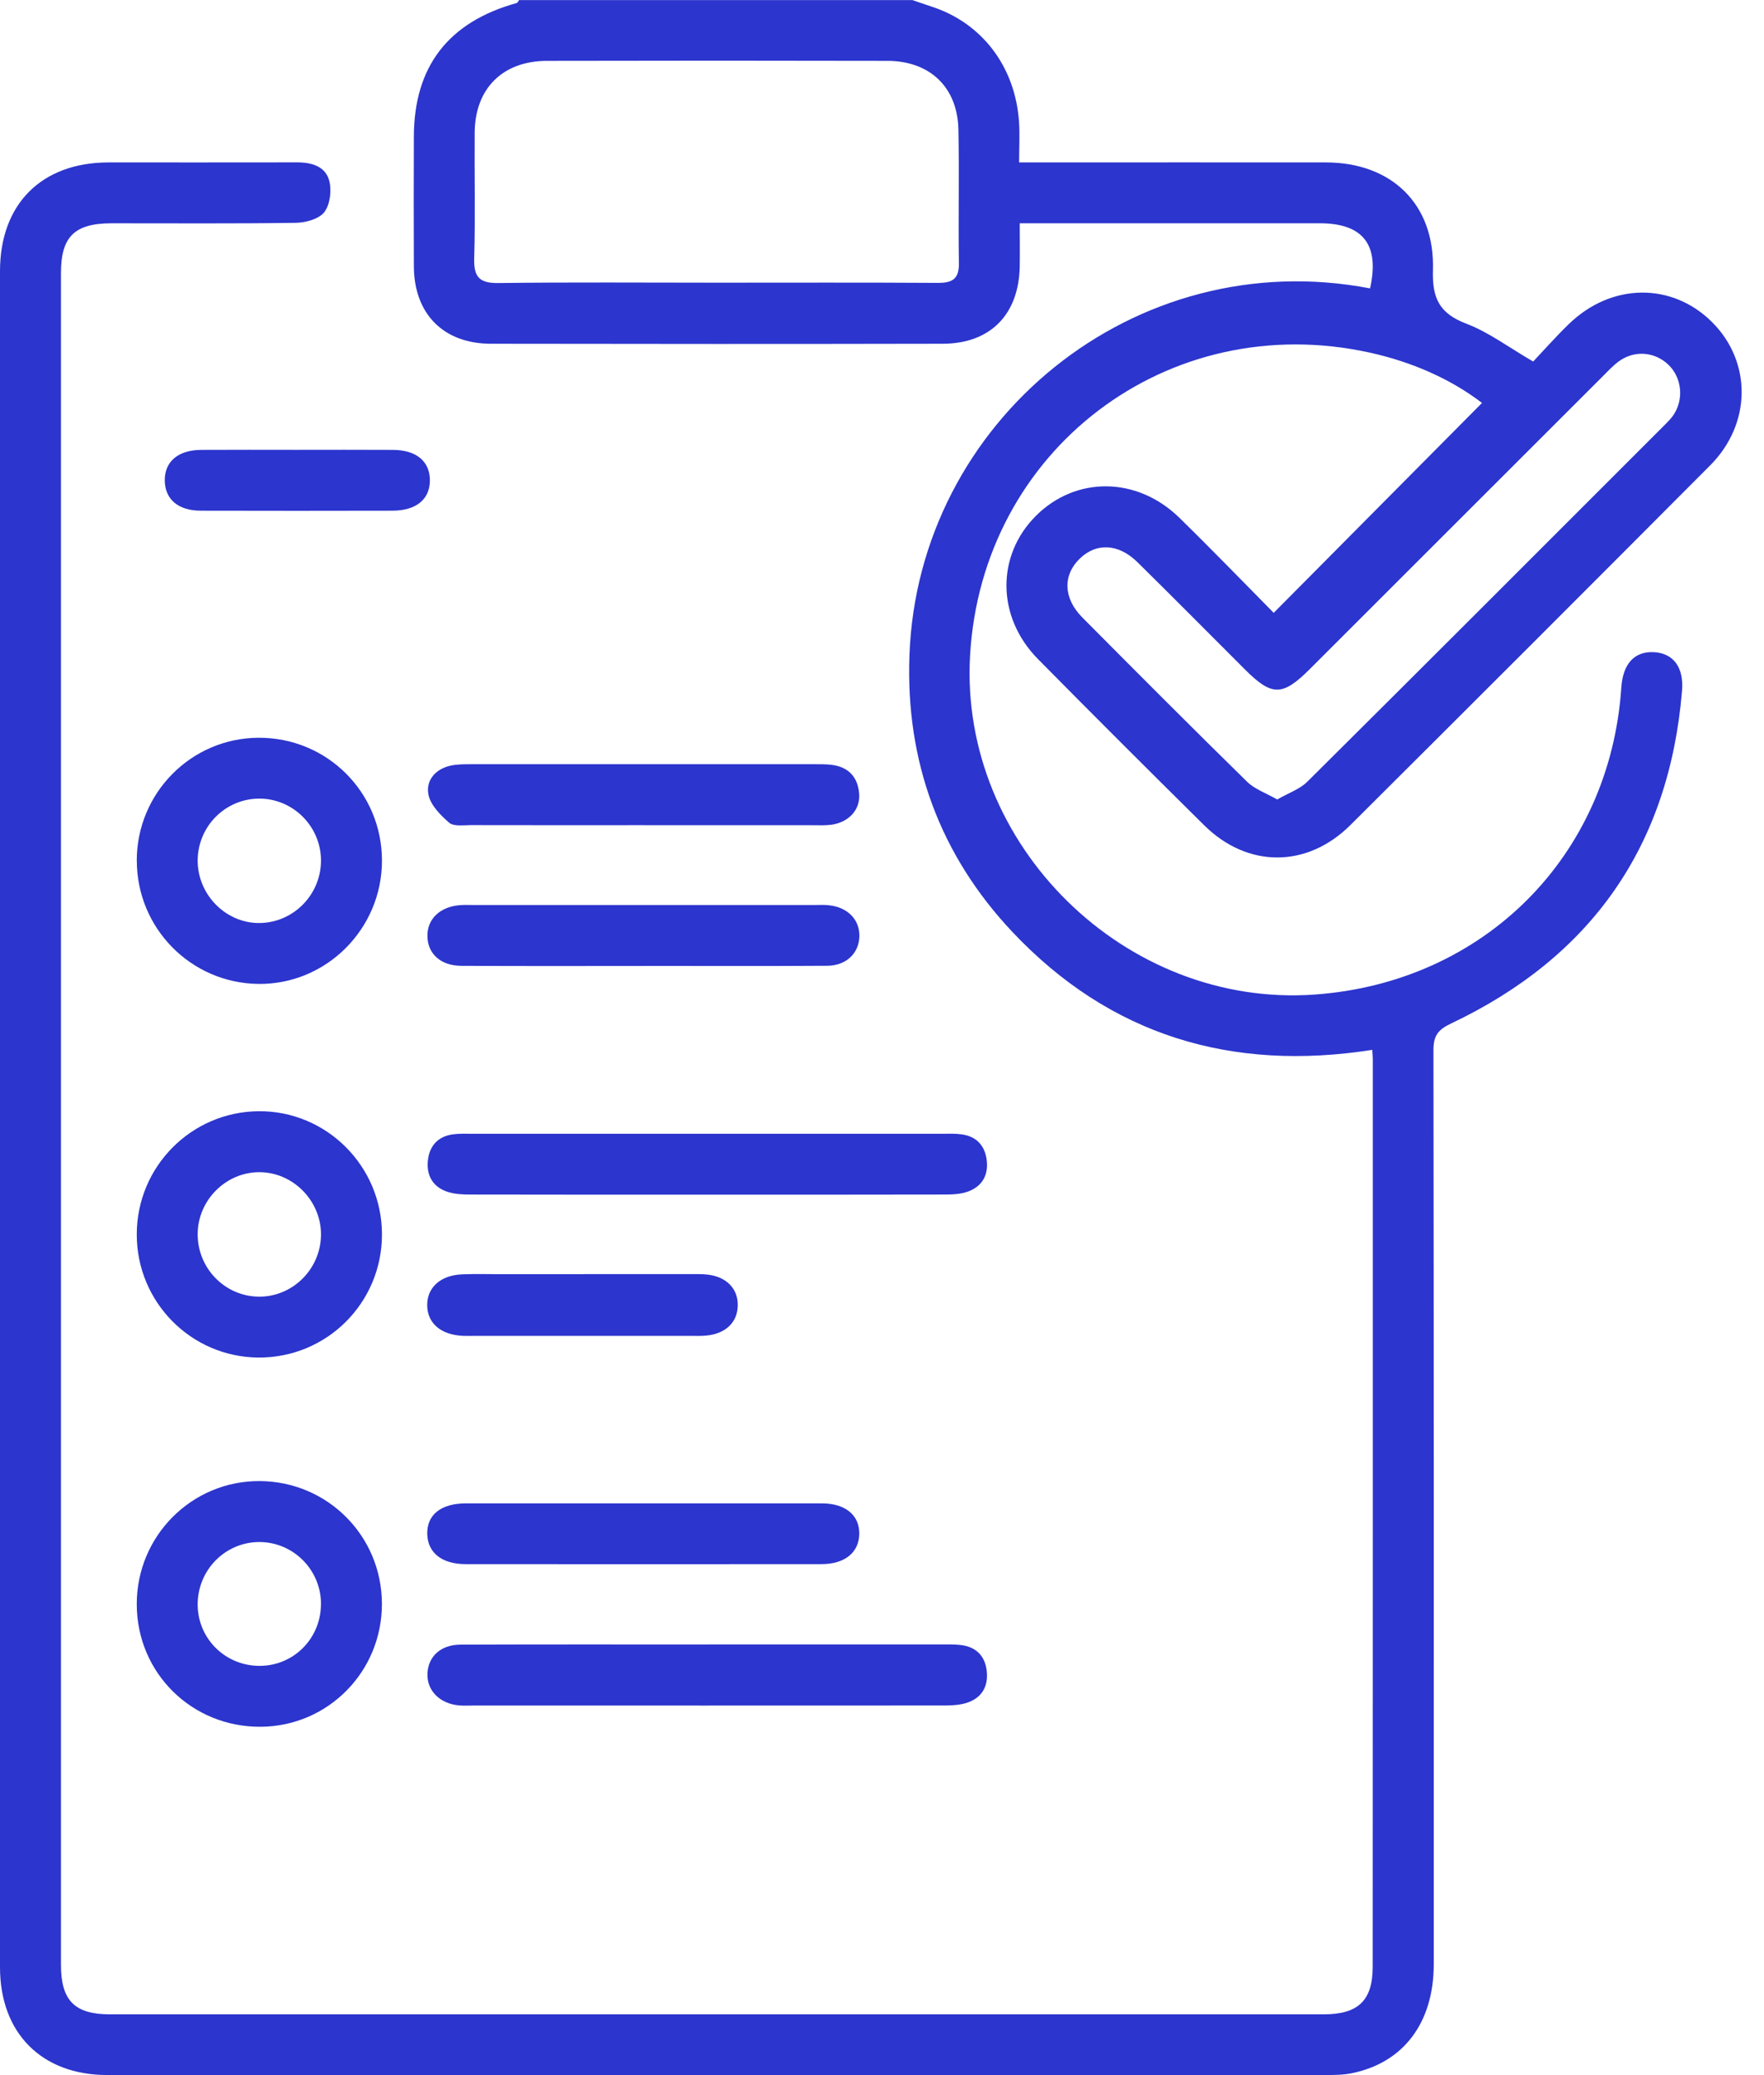 <svg width="34" height="40" viewBox="0 0 34 40" fill="none" xmlns="http://www.w3.org/2000/svg">
<path d="M17.582 0C17.709 0.043 17.834 0.088 17.961 0.129C18.928 0.445 19.568 1.284 19.641 2.348C19.658 2.594 19.643 2.842 19.643 3.131C19.808 3.131 19.948 3.131 20.088 3.131C21.911 3.131 23.734 3.129 25.558 3.131C26.821 3.132 27.657 3.935 27.619 5.205C27.602 5.753 27.747 6.043 28.264 6.24C28.694 6.403 29.077 6.694 29.551 6.969C29.759 6.749 29.989 6.488 30.238 6.247C31.058 5.451 32.225 5.438 32.999 6.209C33.767 6.975 33.763 8.167 32.963 8.97C30.657 11.286 28.345 13.597 26.029 15.903C25.193 16.736 24.047 16.736 23.211 15.909C22.137 14.847 21.068 13.78 20.007 12.705C19.208 11.896 19.198 10.713 19.966 9.944C20.735 9.175 21.914 9.183 22.73 9.979C23.353 10.587 23.958 11.215 24.55 11.813C25.896 10.457 27.221 9.122 28.565 7.767C27.966 7.308 27.216 6.976 26.401 6.797C22.514 5.94 18.919 8.673 18.697 12.644C18.493 16.29 21.692 19.433 25.341 19.171C28.604 18.937 31.031 16.506 31.25 13.252C31.281 12.794 31.503 12.553 31.875 12.571C32.244 12.589 32.459 12.853 32.42 13.317C32.171 16.311 30.671 18.449 27.962 19.732C27.711 19.851 27.629 19.971 27.629 20.243C27.637 26.116 27.636 31.988 27.635 37.86C27.635 38.99 27.052 39.763 26.051 39.964C25.887 39.997 25.715 39.998 25.547 39.998C17.72 40 9.893 40.001 2.067 39.998C0.803 39.998 0 39.19 0 37.92C0 27.023 0 16.126 0 5.228C0 3.934 0.799 3.133 2.09 3.131C3.3 3.13 4.512 3.133 5.723 3.13C6.007 3.129 6.274 3.205 6.347 3.488C6.395 3.674 6.362 3.944 6.251 4.089C6.148 4.222 5.893 4.292 5.705 4.295C4.52 4.313 3.335 4.303 2.15 4.304C1.437 4.305 1.175 4.562 1.175 5.262C1.175 16.133 1.175 27.005 1.175 37.877C1.175 38.56 1.438 38.828 2.115 38.828C9.915 38.828 17.716 38.828 25.516 38.828C26.177 38.828 26.457 38.563 26.458 37.914C26.461 32.081 26.46 26.248 26.46 20.416C26.46 20.367 26.454 20.318 26.45 20.237C23.738 20.663 21.399 19.961 19.517 17.968C18.113 16.48 17.453 14.673 17.529 12.63C17.694 8.114 21.87 4.688 26.407 5.559C26.595 4.722 26.275 4.305 25.442 4.304C23.645 4.304 21.848 4.304 20.051 4.304H19.655C19.655 4.596 19.659 4.864 19.655 5.132C19.639 6.06 19.091 6.624 18.172 6.626C15.268 6.632 12.364 6.631 9.46 6.626C8.544 6.624 7.98 6.047 7.977 5.132C7.973 4.299 7.974 3.466 7.977 2.633C7.98 1.281 8.643 0.423 9.96 0.058C9.979 0.052 9.989 0.021 10.004 0.002C12.531 0.002 15.058 0.002 17.584 0.002L17.582 0ZM13.823 5.449C15.242 5.449 16.661 5.444 18.08 5.453C18.355 5.454 18.486 5.377 18.482 5.078C18.469 4.219 18.49 3.36 18.473 2.501C18.457 1.684 17.926 1.175 17.104 1.173C14.917 1.168 12.729 1.168 10.543 1.173C9.687 1.175 9.154 1.707 9.149 2.56C9.143 3.367 9.163 4.175 9.14 4.981C9.13 5.338 9.238 5.46 9.604 5.456C11.01 5.438 12.416 5.449 13.823 5.449ZM24.618 15.411C24.834 15.286 25.052 15.213 25.198 15.068C27.505 12.776 29.804 10.474 32.103 8.174C32.158 8.119 32.213 8.062 32.256 7.998C32.459 7.694 32.416 7.281 32.16 7.033C31.895 6.777 31.499 6.745 31.197 6.969C31.083 7.054 30.985 7.161 30.884 7.262C29.006 9.138 27.13 11.015 25.252 12.891C24.72 13.424 24.517 13.426 23.995 12.904C23.304 12.214 22.618 11.52 21.923 10.836C21.558 10.478 21.135 10.458 20.816 10.764C20.483 11.083 20.491 11.529 20.86 11.901C21.914 12.963 22.97 14.022 24.038 15.07C24.186 15.214 24.402 15.287 24.619 15.412L24.618 15.411Z" fill="#2C35CD"/>
<path d="M7.362 23.797C7.362 25.116 6.294 26.178 4.978 26.168C3.682 26.158 2.634 25.097 2.636 23.794C2.637 22.491 3.683 21.433 4.981 21.42C6.29 21.407 7.363 22.478 7.362 23.796V23.797ZM3.81 23.781C3.804 24.438 4.324 24.98 4.973 24.994C5.636 25.009 6.188 24.461 6.187 23.791C6.185 23.142 5.647 22.598 5.003 22.595C4.358 22.592 3.816 23.13 3.81 23.781H3.81Z" fill="#2C35CD"/>
<path d="M2.636 16.59C2.636 15.287 3.683 14.229 4.98 14.221C6.3 14.213 7.363 15.271 7.362 16.591C7.362 17.909 6.284 18.982 4.979 18.966C3.68 18.95 2.637 17.892 2.637 16.59L2.636 16.59ZM6.187 16.578C6.181 15.925 5.645 15.392 4.995 15.394C4.343 15.396 3.814 15.928 3.81 16.584C3.807 17.253 4.365 17.809 5.021 17.792C5.671 17.775 6.192 17.232 6.187 16.578Z" fill="#2C35CD"/>
<path d="M7.361 30.911C7.366 32.217 6.326 33.276 5.027 33.285C3.701 33.295 2.64 32.251 2.636 30.929C2.631 29.609 3.697 28.54 5.009 28.549C6.313 28.558 7.357 29.606 7.361 30.91V30.911ZM6.187 30.911C6.183 30.256 5.651 29.725 4.999 29.724C4.334 29.724 3.799 30.275 3.81 30.948C3.822 31.603 4.358 32.119 5.017 32.111C5.672 32.104 6.19 31.572 6.186 30.911H6.187Z" fill="#2C35CD"/>
<path d="M13.63 23.028C12.107 23.028 10.584 23.03 9.062 23.026C8.921 23.026 8.773 23.019 8.64 22.978C8.352 22.89 8.219 22.669 8.246 22.381C8.272 22.094 8.438 21.901 8.74 21.864C8.856 21.85 8.974 21.854 9.09 21.854C12.122 21.854 15.155 21.854 18.187 21.854C18.303 21.854 18.422 21.849 18.537 21.866C18.818 21.905 18.98 22.079 19.017 22.353C19.057 22.645 18.934 22.868 18.656 22.969C18.515 23.02 18.351 23.026 18.197 23.026C16.675 23.03 15.152 23.028 13.63 23.028Z" fill="#2C35CD"/>
<path d="M13.634 31.698C15.131 31.698 16.627 31.698 18.124 31.698C18.254 31.698 18.386 31.694 18.514 31.709C18.813 31.742 18.988 31.921 19.019 32.213C19.053 32.523 18.909 32.747 18.606 32.832C18.459 32.874 18.298 32.875 18.144 32.875C15.138 32.877 12.132 32.876 9.126 32.876C9.035 32.876 8.943 32.881 8.853 32.874C8.474 32.842 8.222 32.584 8.239 32.252C8.256 31.929 8.496 31.704 8.872 31.702C10.46 31.696 12.047 31.699 13.635 31.699V31.698H13.634Z" fill="#2C35CD"/>
<path d="M12.427 15.906C11.31 15.906 10.191 15.908 9.074 15.905C8.932 15.905 8.745 15.934 8.658 15.859C8.488 15.712 8.295 15.516 8.257 15.312C8.206 15.041 8.395 14.82 8.69 14.757C8.816 14.731 8.949 14.731 9.078 14.731C11.288 14.73 13.497 14.731 15.707 14.731C15.812 14.731 15.916 14.73 16.019 14.742C16.351 14.779 16.535 14.976 16.56 15.302C16.584 15.612 16.353 15.857 16.014 15.899C15.899 15.913 15.781 15.907 15.664 15.907C14.584 15.907 13.506 15.907 12.427 15.907L12.427 15.906Z" fill="#2C35CD"/>
<path d="M12.398 18.62C11.228 18.62 10.058 18.624 8.889 18.617C8.491 18.615 8.242 18.382 8.238 18.044C8.234 17.71 8.486 17.474 8.874 17.447C8.952 17.441 9.03 17.445 9.108 17.445C11.305 17.445 13.502 17.445 15.699 17.445C15.79 17.445 15.881 17.439 15.972 17.449C16.337 17.486 16.571 17.725 16.564 18.049C16.557 18.371 16.314 18.613 15.948 18.616C14.765 18.624 13.582 18.619 12.399 18.619L12.398 18.62Z" fill="#2C35CD"/>
<path d="M12.412 28.979C13.556 28.979 14.7 28.978 15.843 28.979C16.293 28.98 16.565 29.205 16.562 29.563C16.559 29.922 16.287 30.149 15.838 30.15C13.55 30.152 11.262 30.152 8.973 30.15C8.52 30.15 8.247 29.933 8.235 29.576C8.224 29.201 8.496 28.98 8.979 28.979C10.123 28.978 11.267 28.979 12.411 28.979H12.412Z" fill="#2C35CD"/>
<path d="M11.25 24.56C11.939 24.56 12.629 24.56 13.317 24.56C13.421 24.56 13.526 24.557 13.629 24.568C14 24.607 14.227 24.84 14.22 25.166C14.214 25.492 13.983 25.712 13.608 25.745C13.504 25.755 13.399 25.75 13.295 25.75C11.916 25.75 10.538 25.75 9.159 25.75C9.081 25.75 9.003 25.753 8.925 25.75C8.499 25.731 8.24 25.51 8.234 25.165C8.229 24.82 8.488 24.581 8.908 24.564C9.18 24.553 9.454 24.562 9.727 24.562C10.235 24.562 10.742 24.562 11.249 24.562L11.25 24.56Z" fill="#2C35CD"/>
<path d="M5.705 8.671C6.328 8.671 6.952 8.668 7.575 8.672C8.027 8.674 8.288 8.896 8.286 9.263C8.284 9.625 8.021 9.843 7.566 9.844C6.332 9.847 5.099 9.847 3.866 9.844C3.437 9.843 3.185 9.627 3.176 9.273C3.167 8.904 3.427 8.675 3.875 8.672C4.485 8.668 5.096 8.671 5.706 8.671H5.705Z" fill="#2C35CD"/>
</svg>
